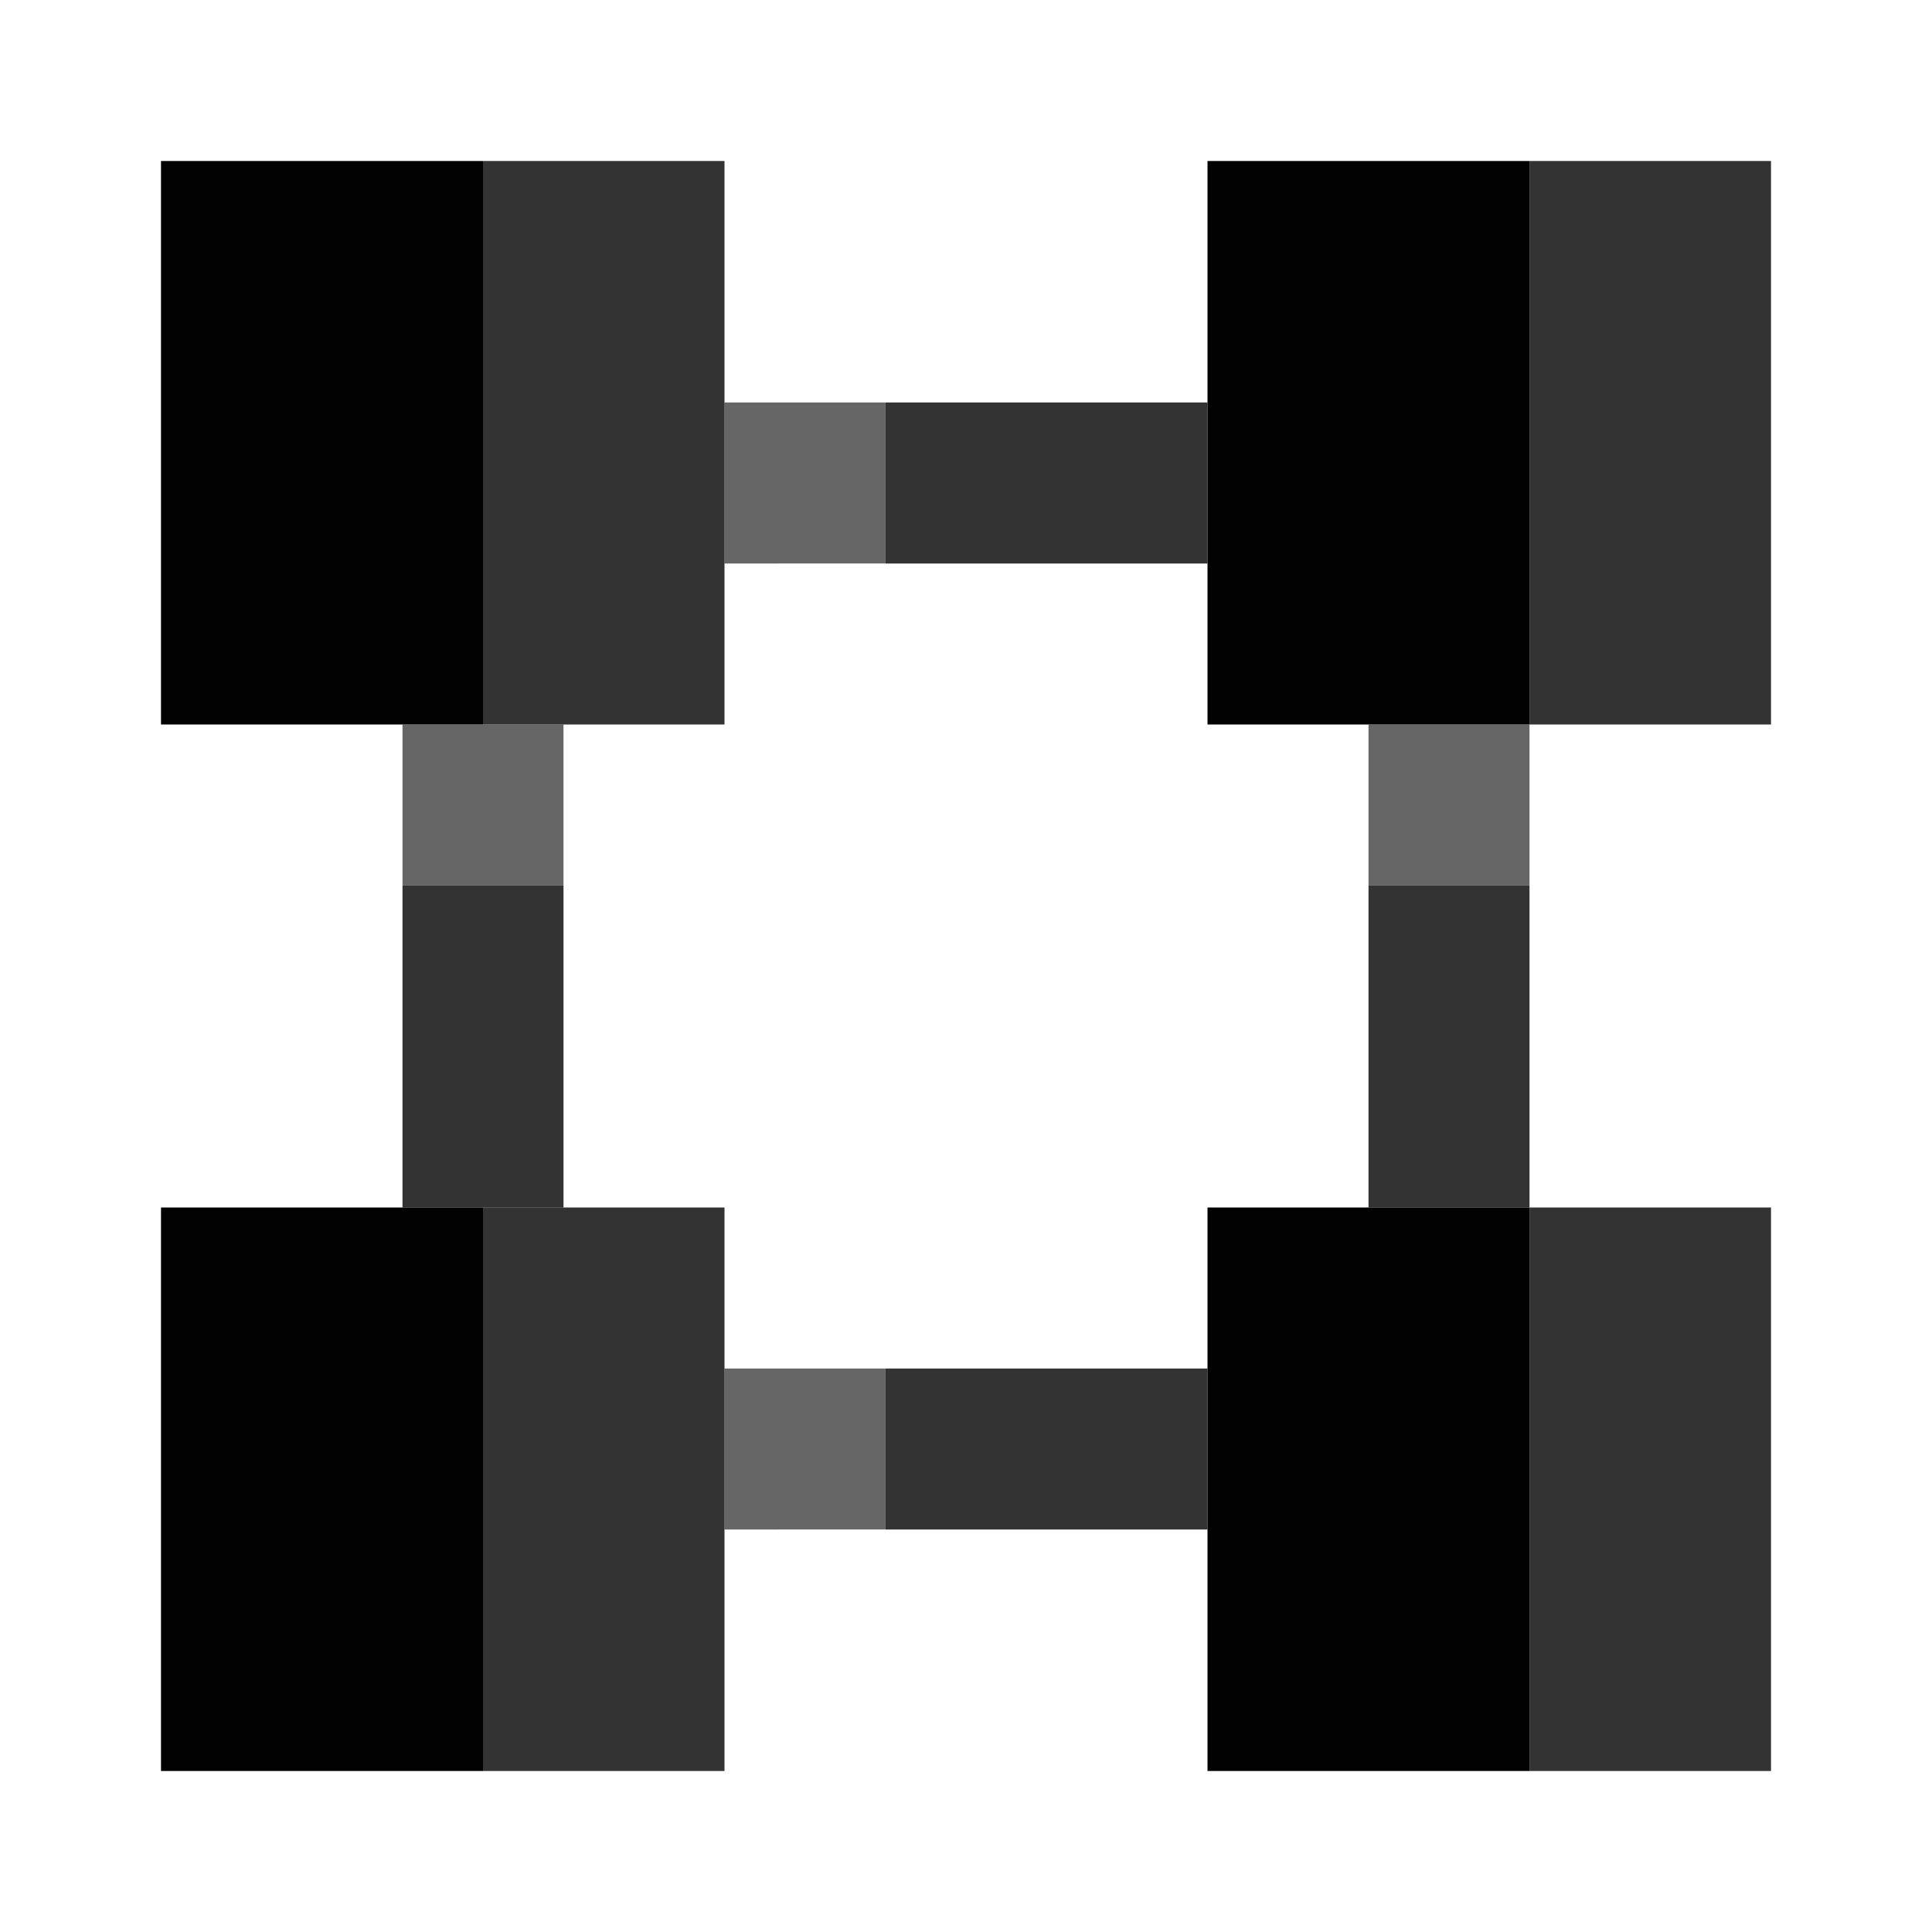 <svg xmlns:xlink="http://www.w3.org/1999/xlink" xmlns="http://www.w3.org/2000/svg" fill="currentColor" fill-rule="evenodd" height="500" viewBox="0 0 24 24" width="500" fit="" preserveAspectRatio="xMidYMid meet" focusable="false"><path d="M7 15H5v-4h2zm12 0h-2v-4h2zm-4 4h-4v-2h4zm0-12h-4V5h4z" fill-opacity="0.8" fill="#000000"></path><path d="M7 11H5V9h2zm12 0h-2V9h2zm-8 8H9v-2h2zm0-12H9V5h2z" fill-opacity="0.6" fill="#000000"></path><path d="M15 22h4v-7h-4zM2 22h4v-7H2zM2 9h4V2H2zm13 0h4V2h-4z" fill-opacity="0.99" fill="#000000"></path><path d="M19 22h3v-7h-3zM6 22h3v-7H6zM6 9h3V2H6zm13 0h3V2h-3z" fill-opacity="0.8" fill="#000000"></path></svg>